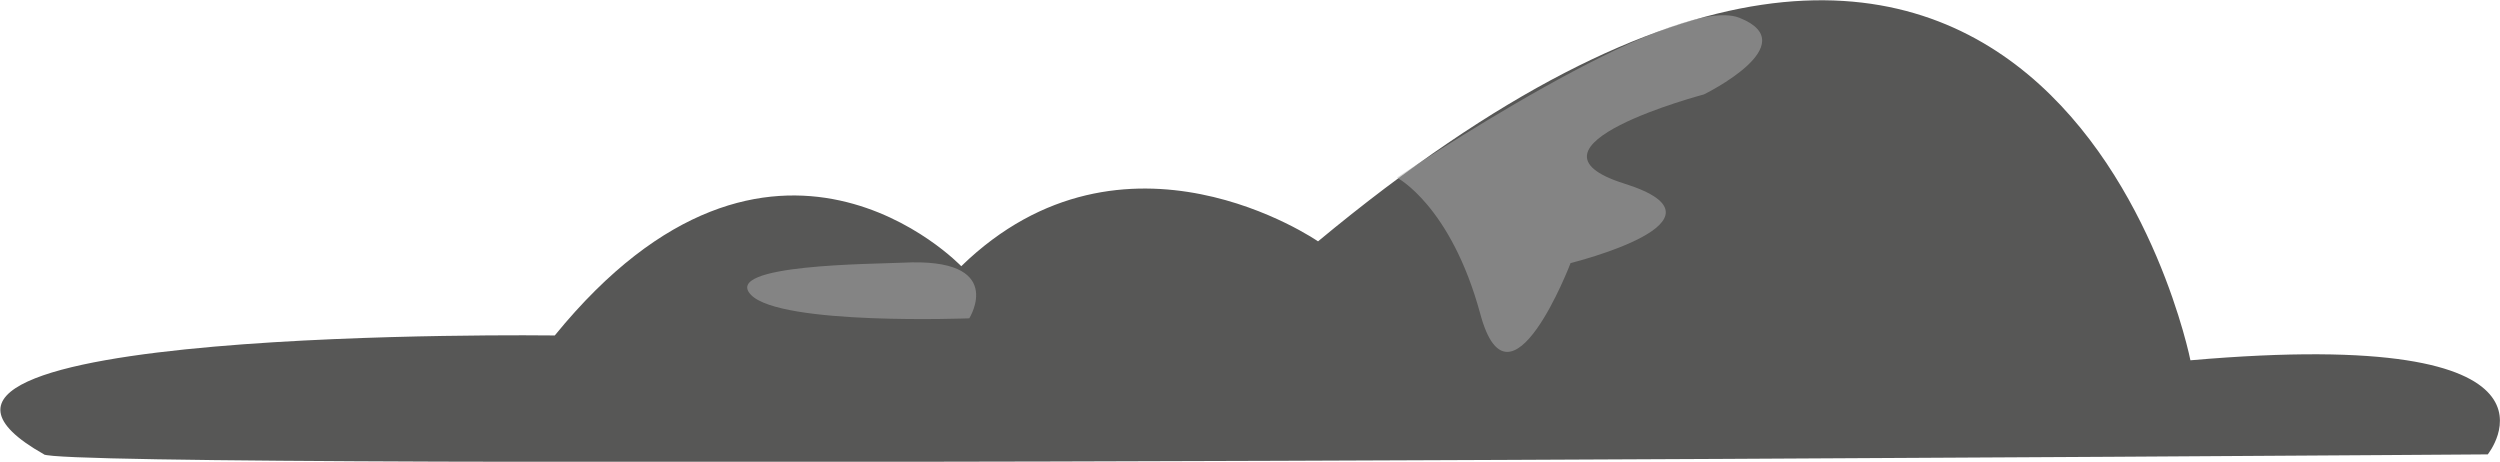 <?xml version="1.0" encoding="UTF-8"?>
<svg id="Calque_2" data-name="Calque 2" xmlns="http://www.w3.org/2000/svg" viewBox="0 0 71.47 13.2">
  <defs>
    <style>
      .cls-1 {
        fill: #575756;
      }

      .cls-2 {
        fill: #b2b2b2;
        opacity: .5;
      }
    </style>
  </defs>
  <g id="Nuages_et_Ciel" data-name="Nuages et Ciel">
    <g>
      <path class="cls-1" d="m1.25,12.99c.86.49,69.87,0,69.87,0,0,0,2.98-3.69-8.5-2.69,0,0-4.11-20.69-24.94-3.4,0,0-5.53-3.83-10.2.71,0,0-5.39-5.67-11.62,1.98,0,0-21.12-.28-14.6,3.4Z"/>
      <path class="cls-2" d="m25.79,7.51c-.78.04-5.17.04-4.32.92s6.24.67,6.24.67c0,0,1.1-1.75-1.91-1.59Z"/>
      <path class="cls-2" d="m39.94,5.08s1.54.8,2.38,3.9,2.58-1.46,2.58-1.46c0,0,4.91-1.21,1.54-2.27s2.27-2.55,2.27-2.55c0,0,2.93-1.43,1.02-2.19s-9.78,4.56-9.78,4.56Z"/>
    </g>
  </g>
</svg>